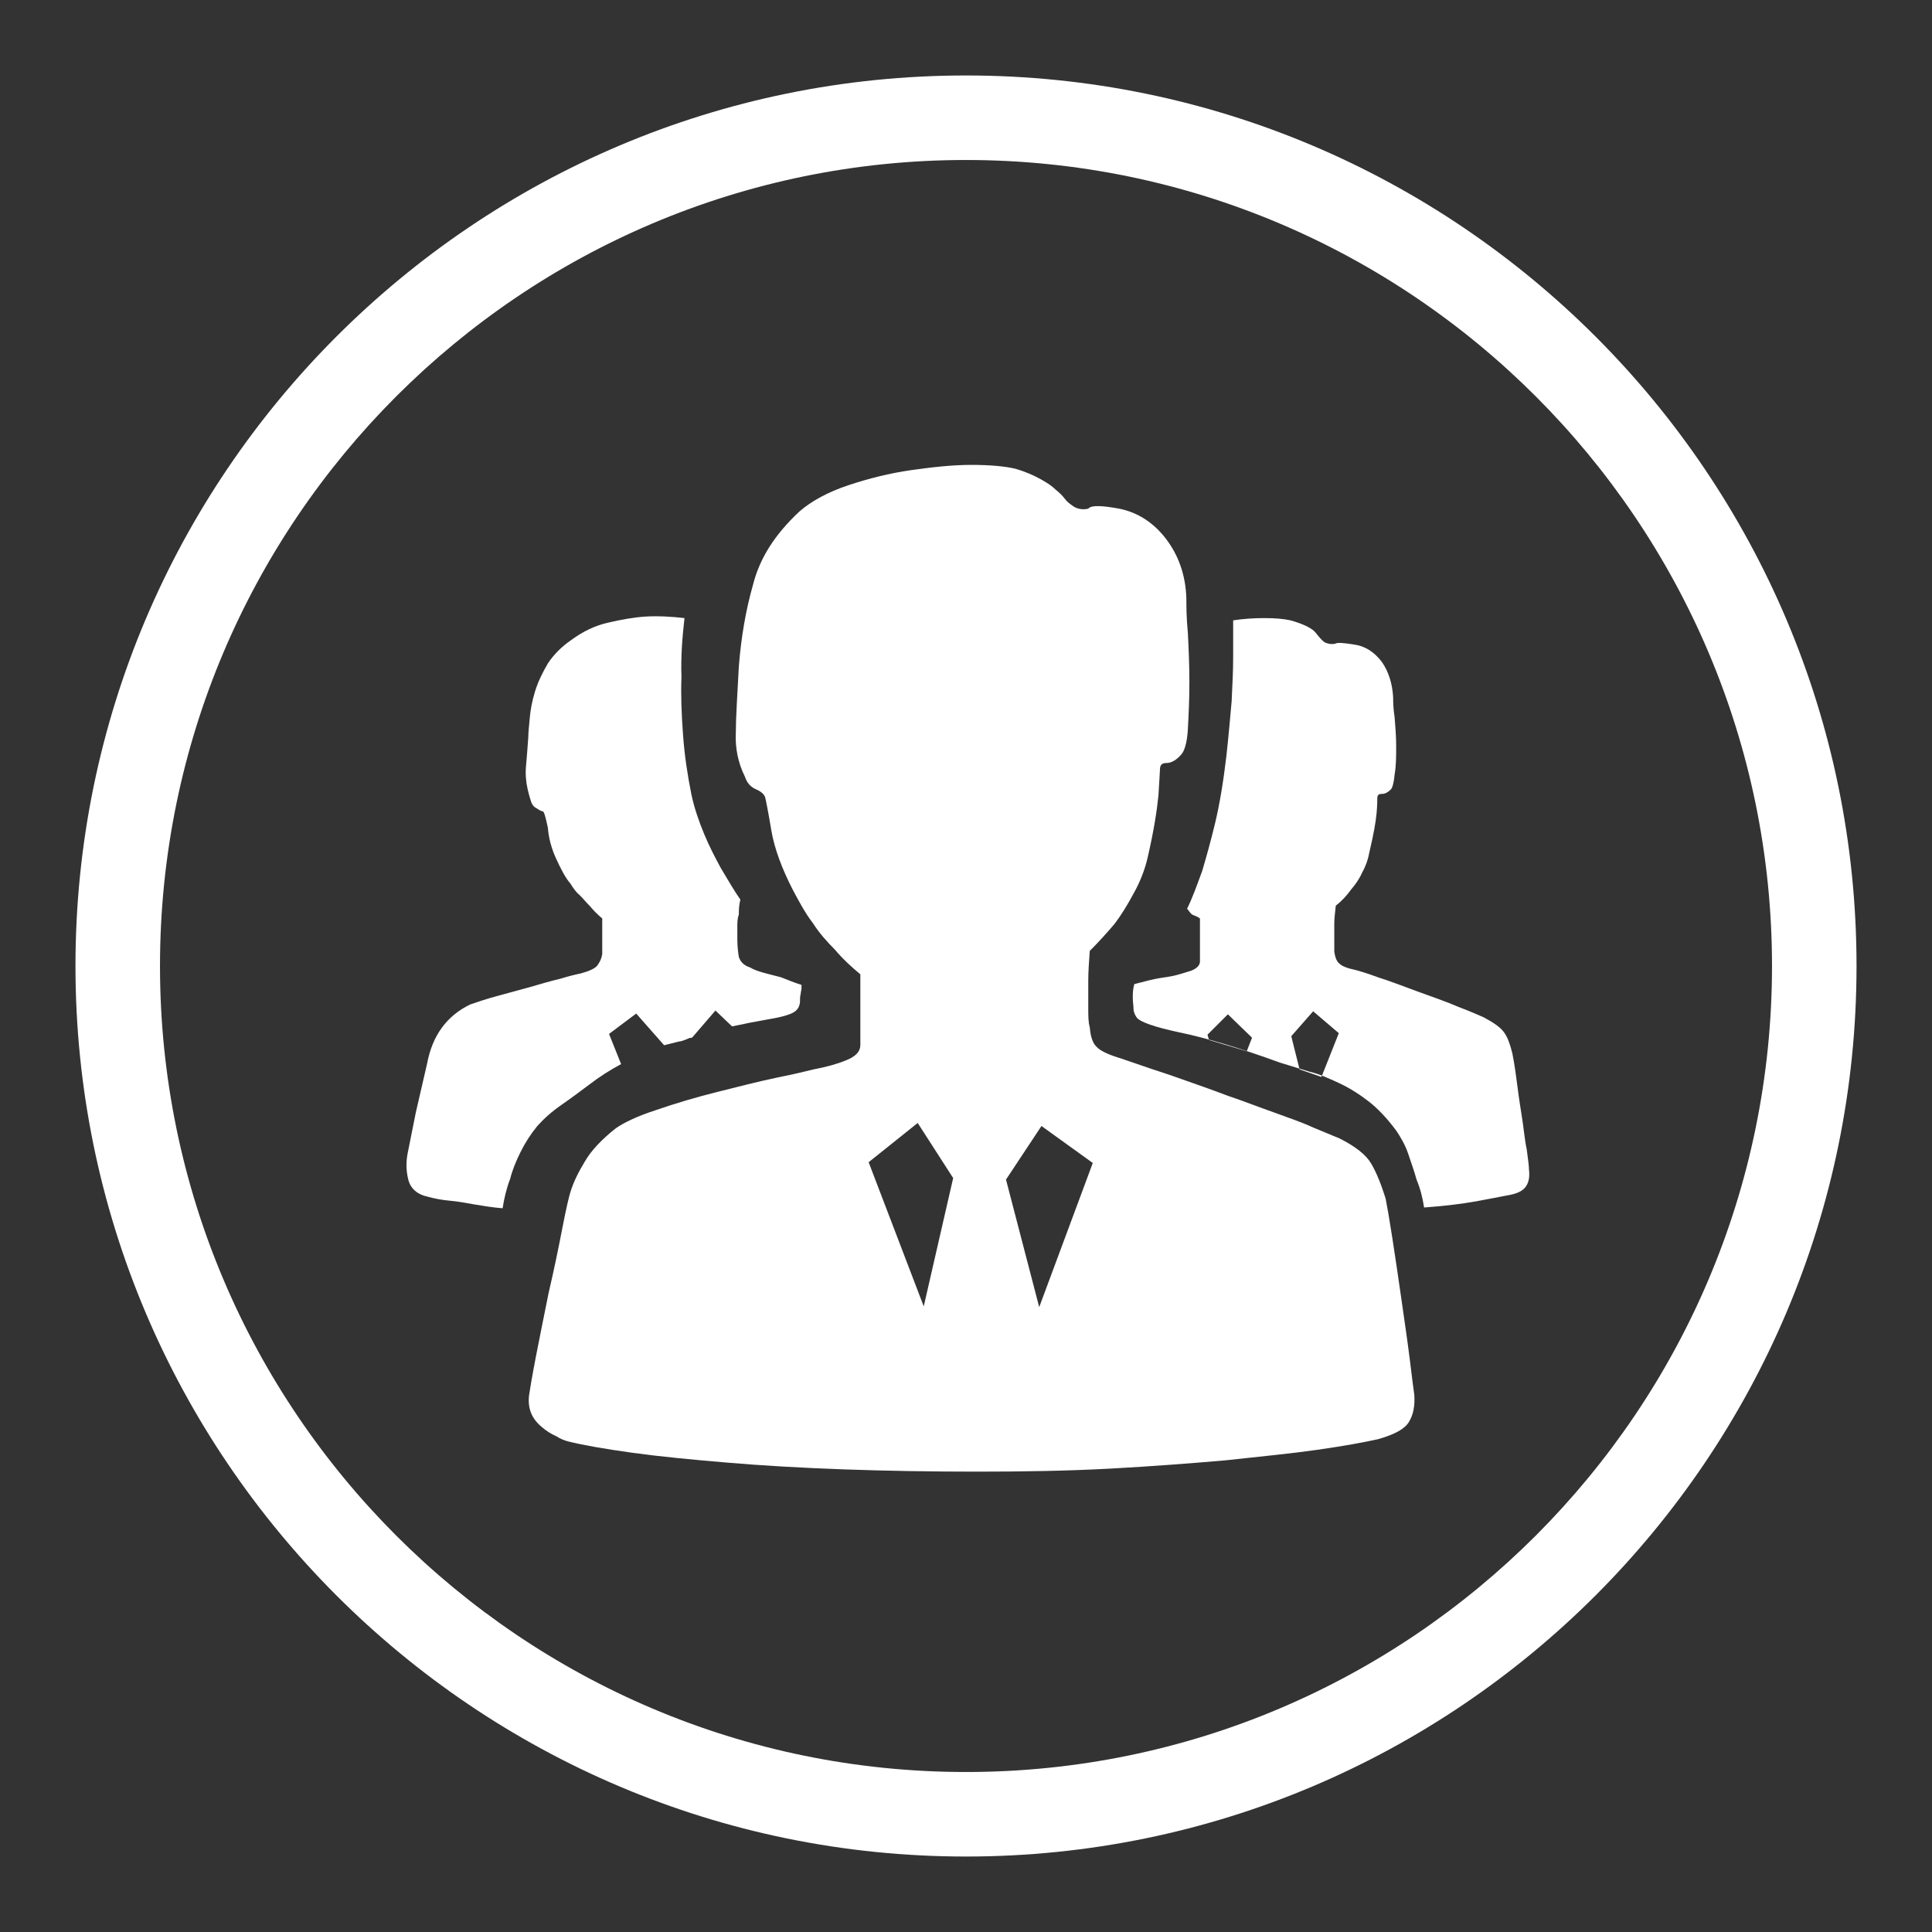 <!--?xml version="1.0" encoding="utf-8"?-->
<!-- Svg Vector Icons : http://www.onlinewebfonts.com/icon -->

<svg version="1.1" xmlns="http://www.w3.org/2000/svg" xmlns:xlink="http://www.w3.org/1999/xlink" x="0px" y="0px" viewBox="0 0 256 256" enable-background="new 0 0 256 256" xml:space="preserve">
<rect x="0" y="0" width="256" height="256" fill="#333333" stroke="none"/>
<g><g><path fill="#ffffff" data-title="Layer 0" xs="0" d="M128,246c-65.1,0-118-52.9-118-118C10,62.9,62.9,10,128,10c65.1,0,118,52.9,118,118C246,193.1,193.1,246,128,246L128,246z M128,21.2C69.1,21.2,21.2,69.1,21.2,128c0,58.9,47.9,106.8,106.8,106.8c58.9,0,106.8-47.9,106.8-106.8C234.8,69.1,186.9,21.2,128,21.2L128,21.2z"/><path fill="#ffffff" data-title="Layer 1" xs="1" d="M148.3,67.4c2.5,0.5,4.6,1.9,6.2,4s2.6,4.7,2.7,7.9c0,1,0,2.5,0.2,4.6c0.1,2,0.2,4.2,0.2,6.5c0,2.3-0.1,4.3-0.2,6.2s-0.5,3-0.9,3.4c-0.6,0.7-1.3,1.1-1.9,1.1c-0.6,0-0.9,0.2-0.9,0.9c0,0.3-0.1,1.5-0.2,3.4c-0.2,2-0.6,4.6-1.4,8.1c-0.4,1.8-1.1,3.5-1.9,4.9c-0.8,1.5-1.6,2.8-2.5,4c-1.1,1.3-2.2,2.5-3.3,3.6c-0.1,1.4-0.2,2.7-0.2,4v3.4c0,1.2,0,2.1,0.2,2.7c0.1,1.3,0.4,2.2,1,2.7c0.5,0.5,1.6,1,3.3,1.5c0.5,0.2,1.5,0.5,2.9,1s3.1,1,5,1.7c2,0.7,4,1.4,6.1,2.2c2.1,0.7,4.1,1.5,6.1,2.2c1.9,0.7,3.7,1.3,5.2,2c1.5,0.6,2.6,1.1,3.4,1.4c2.2,1.1,3.6,2.2,4.3,3.4c0.7,1.2,1.3,2.7,1.9,4.6c0.2,1,0.5,2.7,0.9,5.3c0.4,2.6,0.8,5.3,1.2,8.1c0.4,2.8,0.8,5.5,1.1,7.9c0.3,2.5,0.5,4,0.6,4.7c0.1,1.4-0.1,2.6-0.7,3.6c-0.6,1-2,1.7-4.1,2.3c-1.8,0.4-4.5,0.9-8,1.4s-7.6,0.9-12.2,1.4c-4.6,0.4-9.8,0.8-15.3,1.1c-5.6,0.3-11.4,0.4-17.6,0.4c-6.2,0-12.1-0.1-17.7-0.3c-5.6-0.2-10.8-0.5-15.5-0.9c-4.7-0.4-8.9-0.8-12.5-1.3c-3.6-0.5-6.5-1-8.5-1.5c-0.4-0.1-1-0.3-1.6-0.7c-0.7-0.3-1.3-0.7-1.9-1.2c-0.6-0.5-1.1-1.1-1.4-1.8c-0.3-0.7-0.4-1.5-0.3-2.4c0.1-0.7,0.4-2.5,0.9-5.1c0.5-2.6,1.1-5.5,1.7-8.5c0.7-3,1.3-5.9,1.8-8.5s0.9-4.3,1.1-4.9c0.4-1.3,1.1-2.7,1.9-4c0.8-1.4,2.2-2.9,4.1-4.4c1-0.7,2.8-1.6,5.3-2.4c2.6-0.9,5.3-1.7,8.1-2.4c2.8-0.7,5.5-1.4,7.9-1.9c2.5-0.5,4.1-0.9,4.9-1.1c1.6-0.3,3.1-0.7,4.3-1.2c1.3-0.5,1.9-1.2,1.9-2v-9.4c-1.2-1-2.3-2-3.4-3.3c-1-1-2-2.1-2.9-3.5c-1-1.3-1.8-2.8-2.6-4.3c-1.5-2.9-2.5-5.6-2.9-8c-0.4-2.4-0.7-3.9-0.8-4.3c-0.1-0.4-0.5-0.8-1.2-1.1c-0.7-0.3-1.2-0.8-1.5-1.7c-0.9-1.8-1.3-3.8-1.2-5.8c0-2,0.2-5,0.4-8.8c0.3-3.8,0.9-7.4,1.9-10.9c0.9-3.5,2.9-6.6,6.1-9.6c1.6-1.4,3.8-2.6,6.5-3.5s5.5-1.6,8.3-2c2.8-0.4,5.5-0.7,8-0.7c2.6,0,4.5,0.2,5.8,0.5c1.4,0.4,2.5,0.9,3.4,1.4c0.9,0.5,1.5,0.9,2,1.4c0.5,0.4,0.9,0.8,1.2,1.2c0.3,0.4,0.7,0.7,1,0.9c0.5,0.4,1.3,0.6,2.1,0.4C144.6,66.9,146.1,67,148.3,67.4z M133.3,156.3l4.4,16.9l7.1-19.1l-6.8-4.9L133.3,156.3z M121.6,148.8l-6.5,5.2l7.3,19.1l3.9-17L121.6,148.8z M179.4,85.4c1.5,0.2,2.7,1,3.7,2.3c0.9,1.3,1.4,2.9,1.5,4.7c0,0.5,0,1.4,0.2,2.7c0.1,1.3,0.2,2.5,0.2,3.8s0,2.5-0.2,3.7c-0.1,1.1-0.3,1.8-0.5,2c-0.4,0.4-0.8,0.6-1.2,0.6s-0.6,0.1-0.6,0.6c0,0.2,0,0.9-0.1,2s-0.4,2.8-0.9,4.9c-0.2,1.1-0.5,2-1,2.9c-0.4,0.9-0.9,1.6-1.5,2.3c-0.5,0.7-1.2,1.5-2,2.1c-0.1,0.9-0.2,1.7-0.2,2.4v3.7c0.1,0.7,0.3,1.3,0.7,1.6c0.3,0.3,1,0.6,2,0.8c0.4,0.1,1.5,0.4,3.1,1c1.6,0.5,3.4,1.2,5.3,1.9c1.9,0.7,3.7,1.3,5.3,2c1.6,0.6,2.7,1.1,3.4,1.4c1.3,0.7,2.2,1.3,2.7,2c0.5,0.7,0.8,1.6,1.1,2.8c0.1,0.5,0.3,1.6,0.5,3.1c0.2,1.5,0.4,3.1,0.7,4.9s0.4,3.3,0.7,4.7c0.2,1.4,0.3,2.3,0.3,2.7c0.1,0.9,0,1.6-0.4,2.2c-0.4,0.6-1.2,1-2.5,1.2c-1.1,0.2-2.5,0.5-4.2,0.8c-1.7,0.3-4,0.6-6.8,0.8c-0.2-1.3-0.5-2.5-1-3.7c-0.3-1.1-0.7-2.2-1.1-3.4s-1-2.2-1.6-3.1c-1.2-1.6-2.4-2.9-3.7-3.9c-1.3-1-2.6-1.8-3.9-2.4s-2.6-1.2-3.9-1.5c-1.3-0.4-2.6-0.8-3.9-1.2c-5.5-2-9.9-3.3-13.3-4c-3.3-0.7-5.3-1.4-5.7-2c-0.2-0.3-0.4-0.7-0.4-1.1c0-0.4-0.1-0.9-0.1-1.5c0-0.5,0-1.1,0.2-1.8c1.5-0.4,2.7-0.7,3.4-0.8c0.7-0.1,1.3-0.2,1.8-0.3c0.9-0.2,1.7-0.5,2.4-0.7c0.7-0.3,1.1-0.7,1.1-1.2v-5.7l-0.3-0.2l-0.7-0.3c-0.2-0.1-0.4-0.4-0.7-0.8c0.7-1.4,1.3-3.1,2-5c0.5-1.7,1.1-3.8,1.7-6.3c0.6-2.5,1.1-5.5,1.5-8.9c0.3-2.7,0.5-5.1,0.7-7.3c0.1-2.2,0.2-4,0.2-5.7v-5c1.3-0.2,2.7-0.3,4.1-0.3c1.5,0,2.6,0.1,3.5,0.3c1.8,0.5,2.9,1.1,3.3,1.6c0.4,0.5,0.8,1,1.2,1.3c0.4,0.2,0.9,0.3,1.4,0.2C177.2,85.1,178.1,85.2,179.4,85.4L179.4,85.4z M171.1,137.3l1.1,4.4l2.9,1l2.3-5.8l-3.4-2.9L171.1,137.3z M162.7,134.4l-2.7,2.7l0.2,0.7l5,1.5l0.7-1.8L162.7,134.4z M90.7,81.9c-1.7-0.2-3.5-0.3-5.2-0.2c-1.5,0.1-3.2,0.4-4.9,0.8c-1.8,0.4-3.4,1.2-4.9,2.3c-1.3,0.9-2.3,1.9-3.1,3.1c-0.7,1.2-1.3,2.4-1.7,3.7c-0.4,1.3-0.6,2.4-0.7,3.5c-0.1,1.1-0.2,2-0.2,2.6c-0.1,1.4-0.2,2.7-0.3,3.8c-0.1,1.1,0,2.1,0.2,3c0.2,0.9,0.4,1.5,0.5,1.8c0.1,0.3,0.3,0.6,0.7,0.8c0.3,0.2,0.6,0.4,0.8,0.4c0.2,0,0.4,0.8,0.7,2.2c0.1,1.4,0.5,2.8,1.1,4.1s1.2,2.5,1.9,3.3c0.3,0.5,0.7,1.1,1.2,1.5c0.5,0.5,0.9,1,1.4,1.5c0.4,0.5,1,1.1,1.6,1.6v2v2.7c-0.1,0.7-0.4,1.2-0.7,1.6c-0.4,0.4-1.1,0.7-2.2,1c-0.5,0.1-1.4,0.3-2.7,0.7c-1.3,0.3-2.6,0.7-4,1.1c-1.5,0.4-2.9,0.8-4.4,1.2c-1.5,0.4-2.6,0.8-3.5,1.1c-3.1,1.5-5,4.1-5.7,7.8c-0.4,1.7-0.9,3.9-1.5,6.5c-0.5,2.6-0.9,4.4-1.1,5.5s-0.2,2.2,0.1,3.4c0.3,1.2,1.2,2,2.7,2.3c0.7,0.2,1.7,0.4,2.8,0.5c1.1,0.1,2.2,0.3,3.3,0.5c1.2,0.2,2.4,0.4,3.7,0.5c0.2-1.3,0.5-2.6,1-3.9c0.3-1.2,0.8-2.4,1.4-3.6c0.6-1.2,1.3-2.3,2.2-3.4c0.9-1,1.9-1.9,3.2-2.8c1.3-0.9,2.5-1.8,3.7-2.7c1.3-1,2.7-1.9,4.2-2.7l-1.6-4l3.6-2.7l3.7,4.2l2-0.5c0.2,0,0.5-0.1,1-0.3c0.2-0.1,0.4-0.2,0.7-0.2l3.1-3.6L97,136c0.5-0.1,1-0.2,1.5-0.3c0.4-0.1,0.9-0.2,1.5-0.3l1.6-0.3c1.2-0.2,2.2-0.4,3-0.7s1.3-0.7,1.4-1.6c0-0.4,0-0.8,0.1-1.1c0-0.3,0.1-0.5,0.1-0.7v-0.5c-1-0.3-1.9-0.7-2.7-1l-2.3-0.6c-0.7-0.2-1.3-0.4-1.8-0.7c-0.9-0.3-1.3-0.8-1.5-1.4c-0.1-0.6-0.2-1.4-0.2-2.4v-1.6c0-0.5,0-1.1,0.2-1.6c0-0.5,0-1.2,0.2-2c-0.9-1.3-1.7-2.7-2.6-4.2c-0.7-1.3-1.5-2.8-2.2-4.5c-0.7-1.7-1.3-3.4-1.7-5.3c-0.5-2.5-0.9-5.1-1.1-7.9c-0.2-2.8-0.3-5.3-0.2-7.6C90.2,87.1,90.4,84.5,90.7,81.9L90.7,81.9z"/></g></g>
</svg>